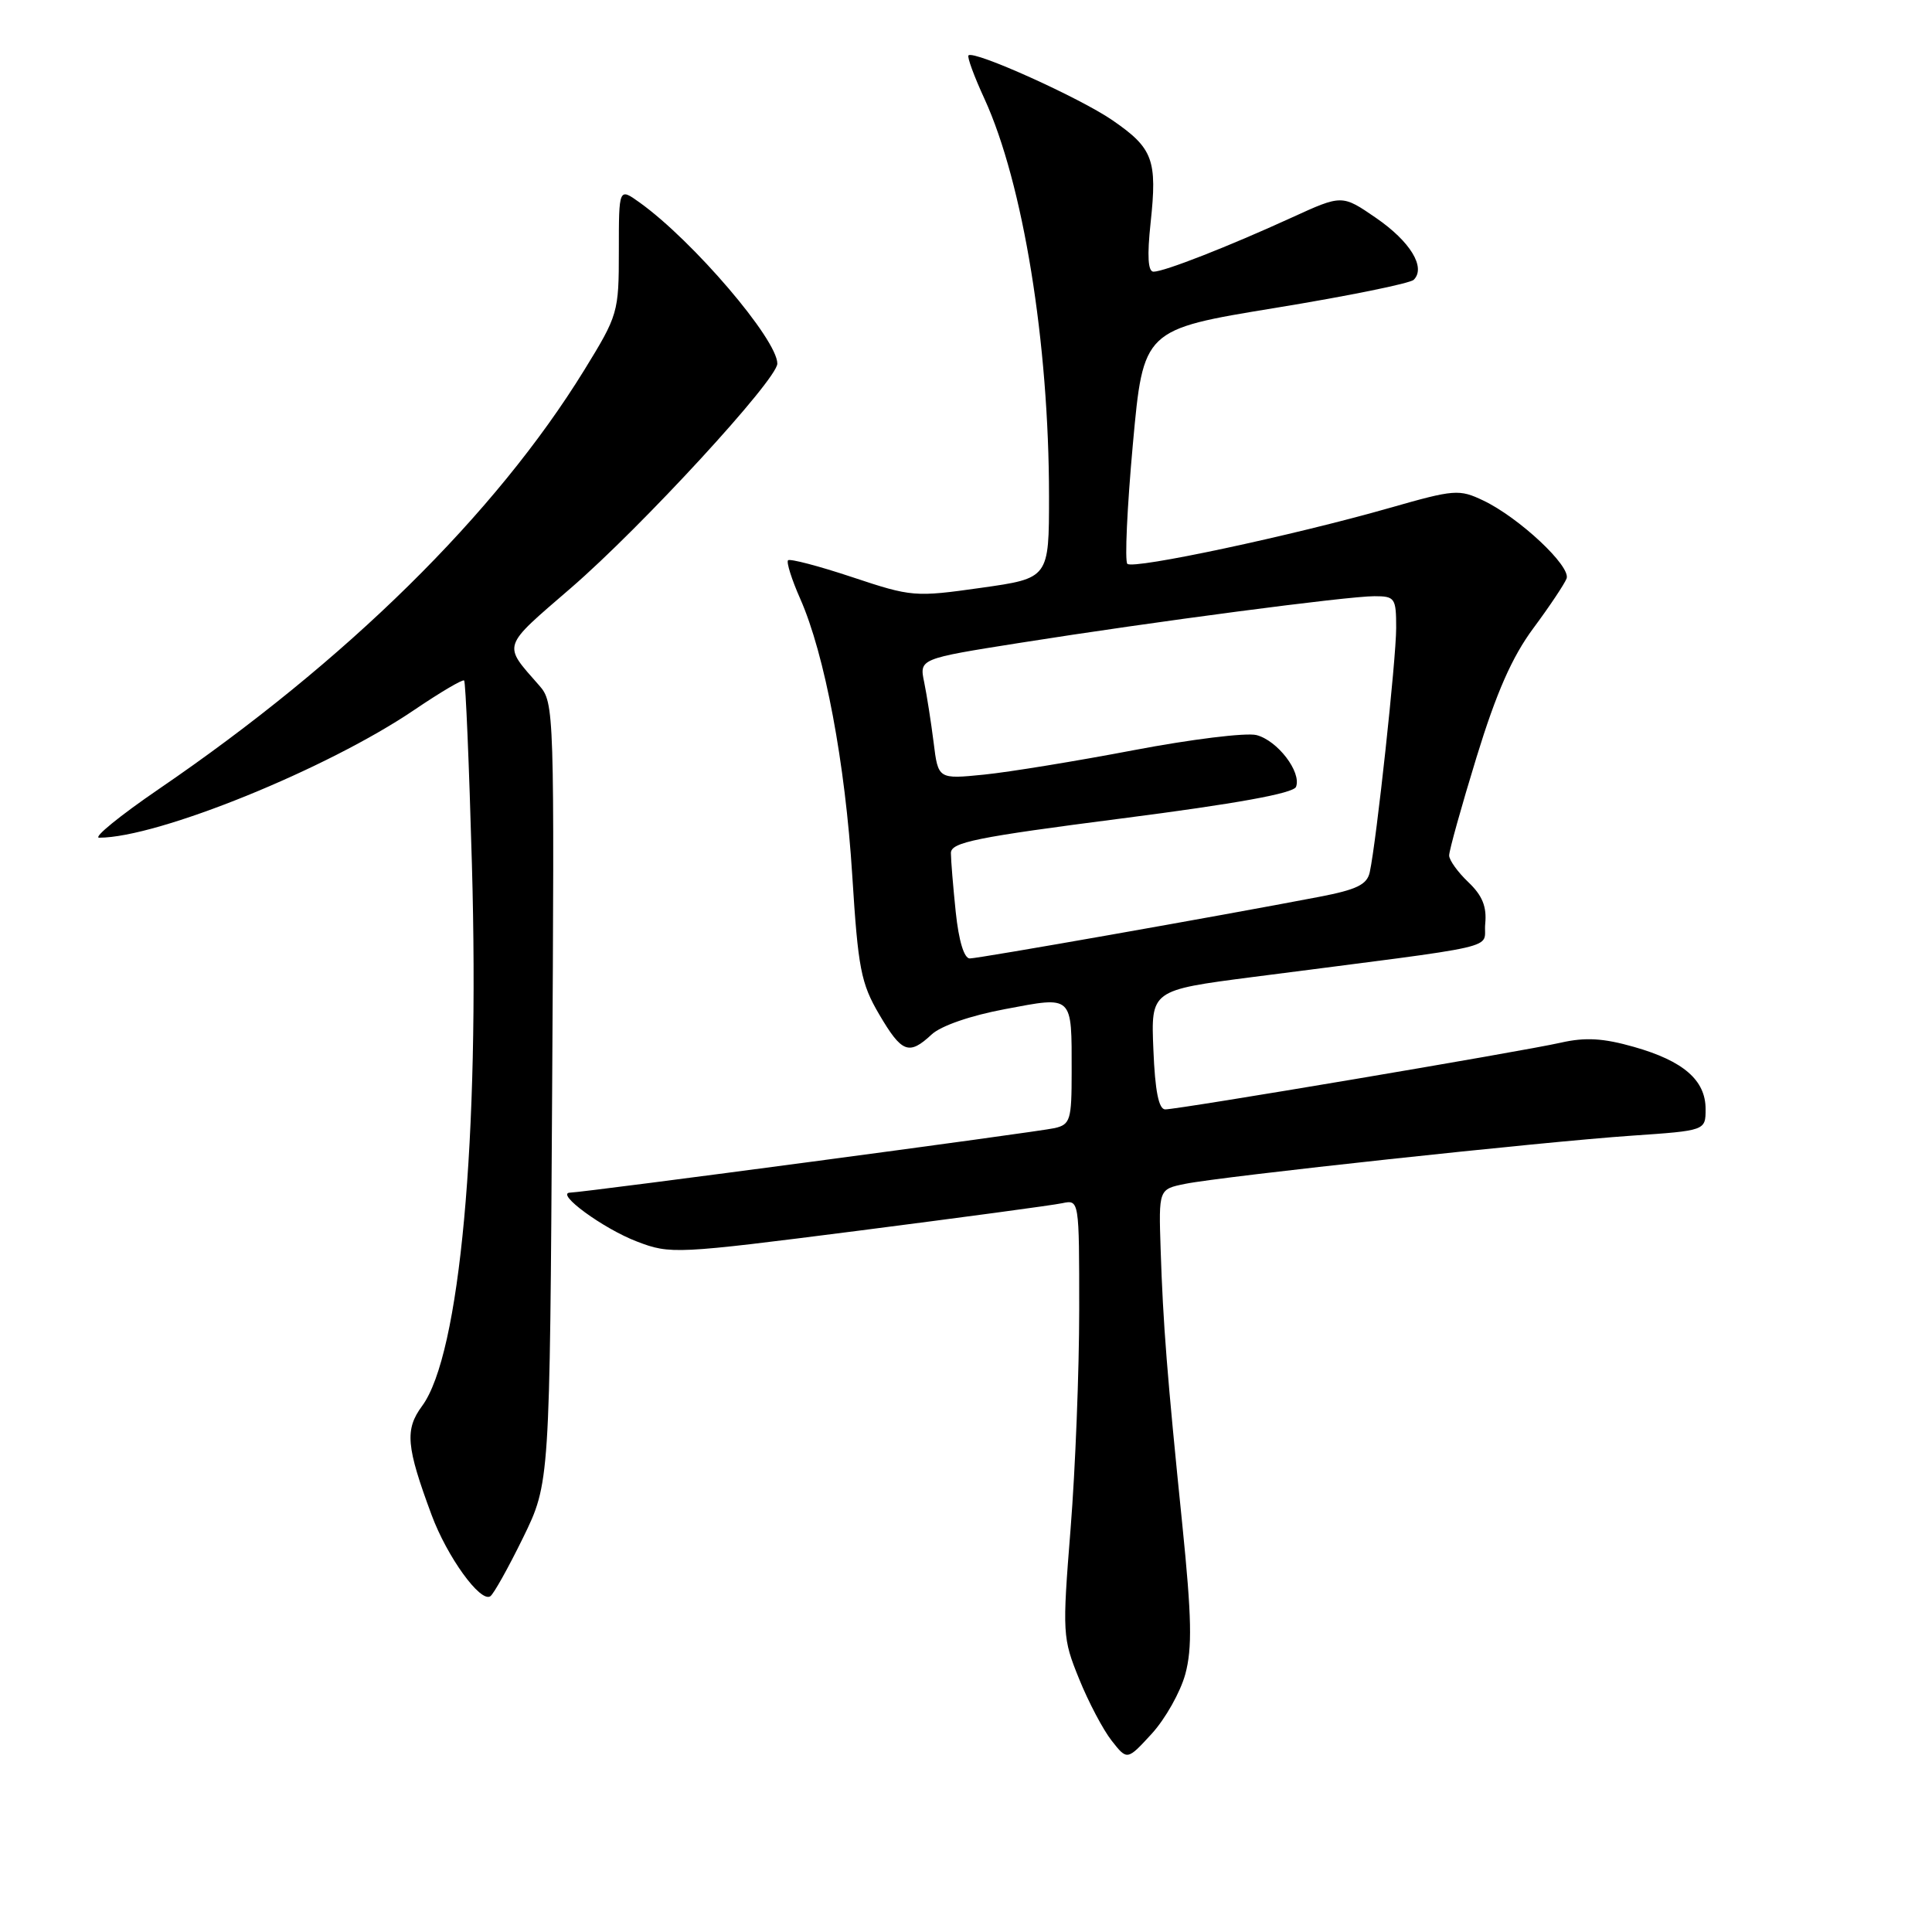<?xml version="1.0" encoding="UTF-8" standalone="no"?>
<!DOCTYPE svg PUBLIC "-//W3C//DTD SVG 1.1//EN" "http://www.w3.org/Graphics/SVG/1.1/DTD/svg11.dtd" >
<svg xmlns="http://www.w3.org/2000/svg" xmlns:xlink="http://www.w3.org/1999/xlink" version="1.1" viewBox="0 0 256 256">
 <g >
 <path fill="currentColor"
d=" M 157.06 221.83 C 157.99 218.39 157.91 214.33 156.66 202.00 C 154.65 182.27 154.11 175.41 153.79 165.54 C 153.53 157.58 153.53 157.58 157.02 156.87 C 161.89 155.88 204.47 151.28 216.25 150.48 C 226.00 149.81 226.00 149.81 226.00 146.95 C 226.00 143.13 223.06 140.58 216.51 138.72 C 212.44 137.56 210.07 137.42 206.81 138.16 C 201.60 139.34 156.17 147.00 154.40 147.00 C 153.54 147.00 153.05 144.58 152.83 139.10 C 152.50 131.21 152.50 131.21 166.00 129.46 C 200.21 125.04 196.46 125.90 196.80 122.40 C 197.02 120.14 196.42 118.66 194.57 116.90 C 193.18 115.58 192.03 113.99 192.02 113.36 C 192.01 112.73 193.64 106.88 195.64 100.36 C 198.28 91.76 200.35 87.06 203.17 83.25 C 205.31 80.37 207.29 77.40 207.58 76.66 C 208.19 75.05 201.30 68.59 196.54 66.32 C 193.35 64.80 192.72 64.85 184.21 67.28 C 171.35 70.96 150.15 75.48 149.38 74.71 C 149.02 74.36 149.35 67.22 150.11 58.86 C 151.50 43.66 151.50 43.66 168.98 40.80 C 178.59 39.23 186.85 37.55 187.33 37.07 C 188.96 35.44 186.88 32.01 182.35 28.89 C 177.83 25.78 177.83 25.78 171.16 28.83 C 162.79 32.66 154.26 36.00 152.85 36.00 C 152.11 36.00 151.99 33.92 152.46 29.53 C 153.36 21.17 152.79 19.64 147.40 15.93 C 143.05 12.94 129.04 6.63 128.33 7.34 C 128.13 7.54 129.08 10.13 130.45 13.10 C 135.57 24.29 139.00 45.42 139.00 65.77 C 139.00 76.62 139.00 76.62 130.00 77.89 C 121.22 79.13 120.81 79.10 112.94 76.48 C 108.50 75.00 104.67 74.00 104.42 74.24 C 104.18 74.49 104.90 76.78 106.03 79.33 C 109.29 86.70 112.00 101.10 112.93 116.02 C 113.70 128.32 114.08 130.29 116.49 134.40 C 119.49 139.51 120.43 139.88 123.44 137.08 C 124.66 135.93 128.63 134.56 133.19 133.71 C 142.26 132.00 142.00 131.76 142.00 142.06 C 142.00 148.40 141.82 149.00 139.75 149.48 C 137.57 149.99 77.64 157.97 75.54 158.03 C 73.49 158.09 79.94 162.81 84.40 164.51 C 88.83 166.21 89.53 166.17 113.72 163.08 C 127.35 161.33 139.51 159.70 140.75 159.43 C 143.00 158.96 143.00 158.96 143.00 173.58 C 143.00 181.62 142.49 194.66 141.86 202.55 C 140.75 216.49 140.79 217.05 142.99 222.47 C 144.23 225.54 146.18 229.23 147.31 230.66 C 149.36 233.27 149.36 233.27 152.62 229.72 C 154.41 227.76 156.41 224.21 157.06 221.83 Z  M 69.30 203.77 C 72.85 196.50 72.85 196.50 73.16 144.82 C 73.47 94.02 73.45 93.10 71.44 90.82 C 66.59 85.29 66.39 85.91 75.64 77.92 C 85.03 69.81 102.99 50.29 103.00 48.18 C 103.00 44.98 91.83 31.90 84.75 26.83 C 82.00 24.86 82.00 24.86 82.00 33.23 C 82.00 41.42 81.90 41.75 77.41 49.05 C 65.64 68.15 45.90 87.58 21.05 104.55 C 15.86 108.10 12.30 111.00 13.14 111.00 C 20.92 111.00 43.40 101.88 54.95 94.03 C 58.36 91.72 61.31 89.98 61.50 90.17 C 61.70 90.36 62.16 101.32 62.53 114.51 C 63.57 150.96 60.94 179.52 55.93 186.30 C 53.62 189.43 53.82 191.67 57.20 200.77 C 59.25 206.28 63.63 212.35 64.96 211.52 C 65.39 211.26 67.34 207.77 69.30 203.77 Z  M 126.64 120.85 C 126.29 117.47 126.00 113.95 126.00 113.03 C 126.00 111.61 129.31 110.94 148.62 108.45 C 163.80 106.50 171.40 105.12 171.73 104.26 C 172.48 102.30 169.27 98.11 166.48 97.40 C 165.10 97.06 157.80 97.96 150.24 99.40 C 142.68 100.84 133.76 102.30 130.40 102.64 C 124.31 103.25 124.31 103.25 123.71 98.38 C 123.37 95.69 122.81 92.10 122.46 90.40 C 121.81 87.29 121.81 87.29 135.15 85.18 C 152.90 82.37 178.52 79.00 182.12 79.00 C 184.84 79.00 185.00 79.24 185.00 83.21 C 185.00 87.32 182.39 111.47 181.50 115.57 C 181.14 117.22 179.78 117.88 174.78 118.84 C 161.39 121.41 129.66 127.00 128.50 127.00 C 127.75 127.00 127.04 124.67 126.64 120.85 Z "/>
</g>
</svg>